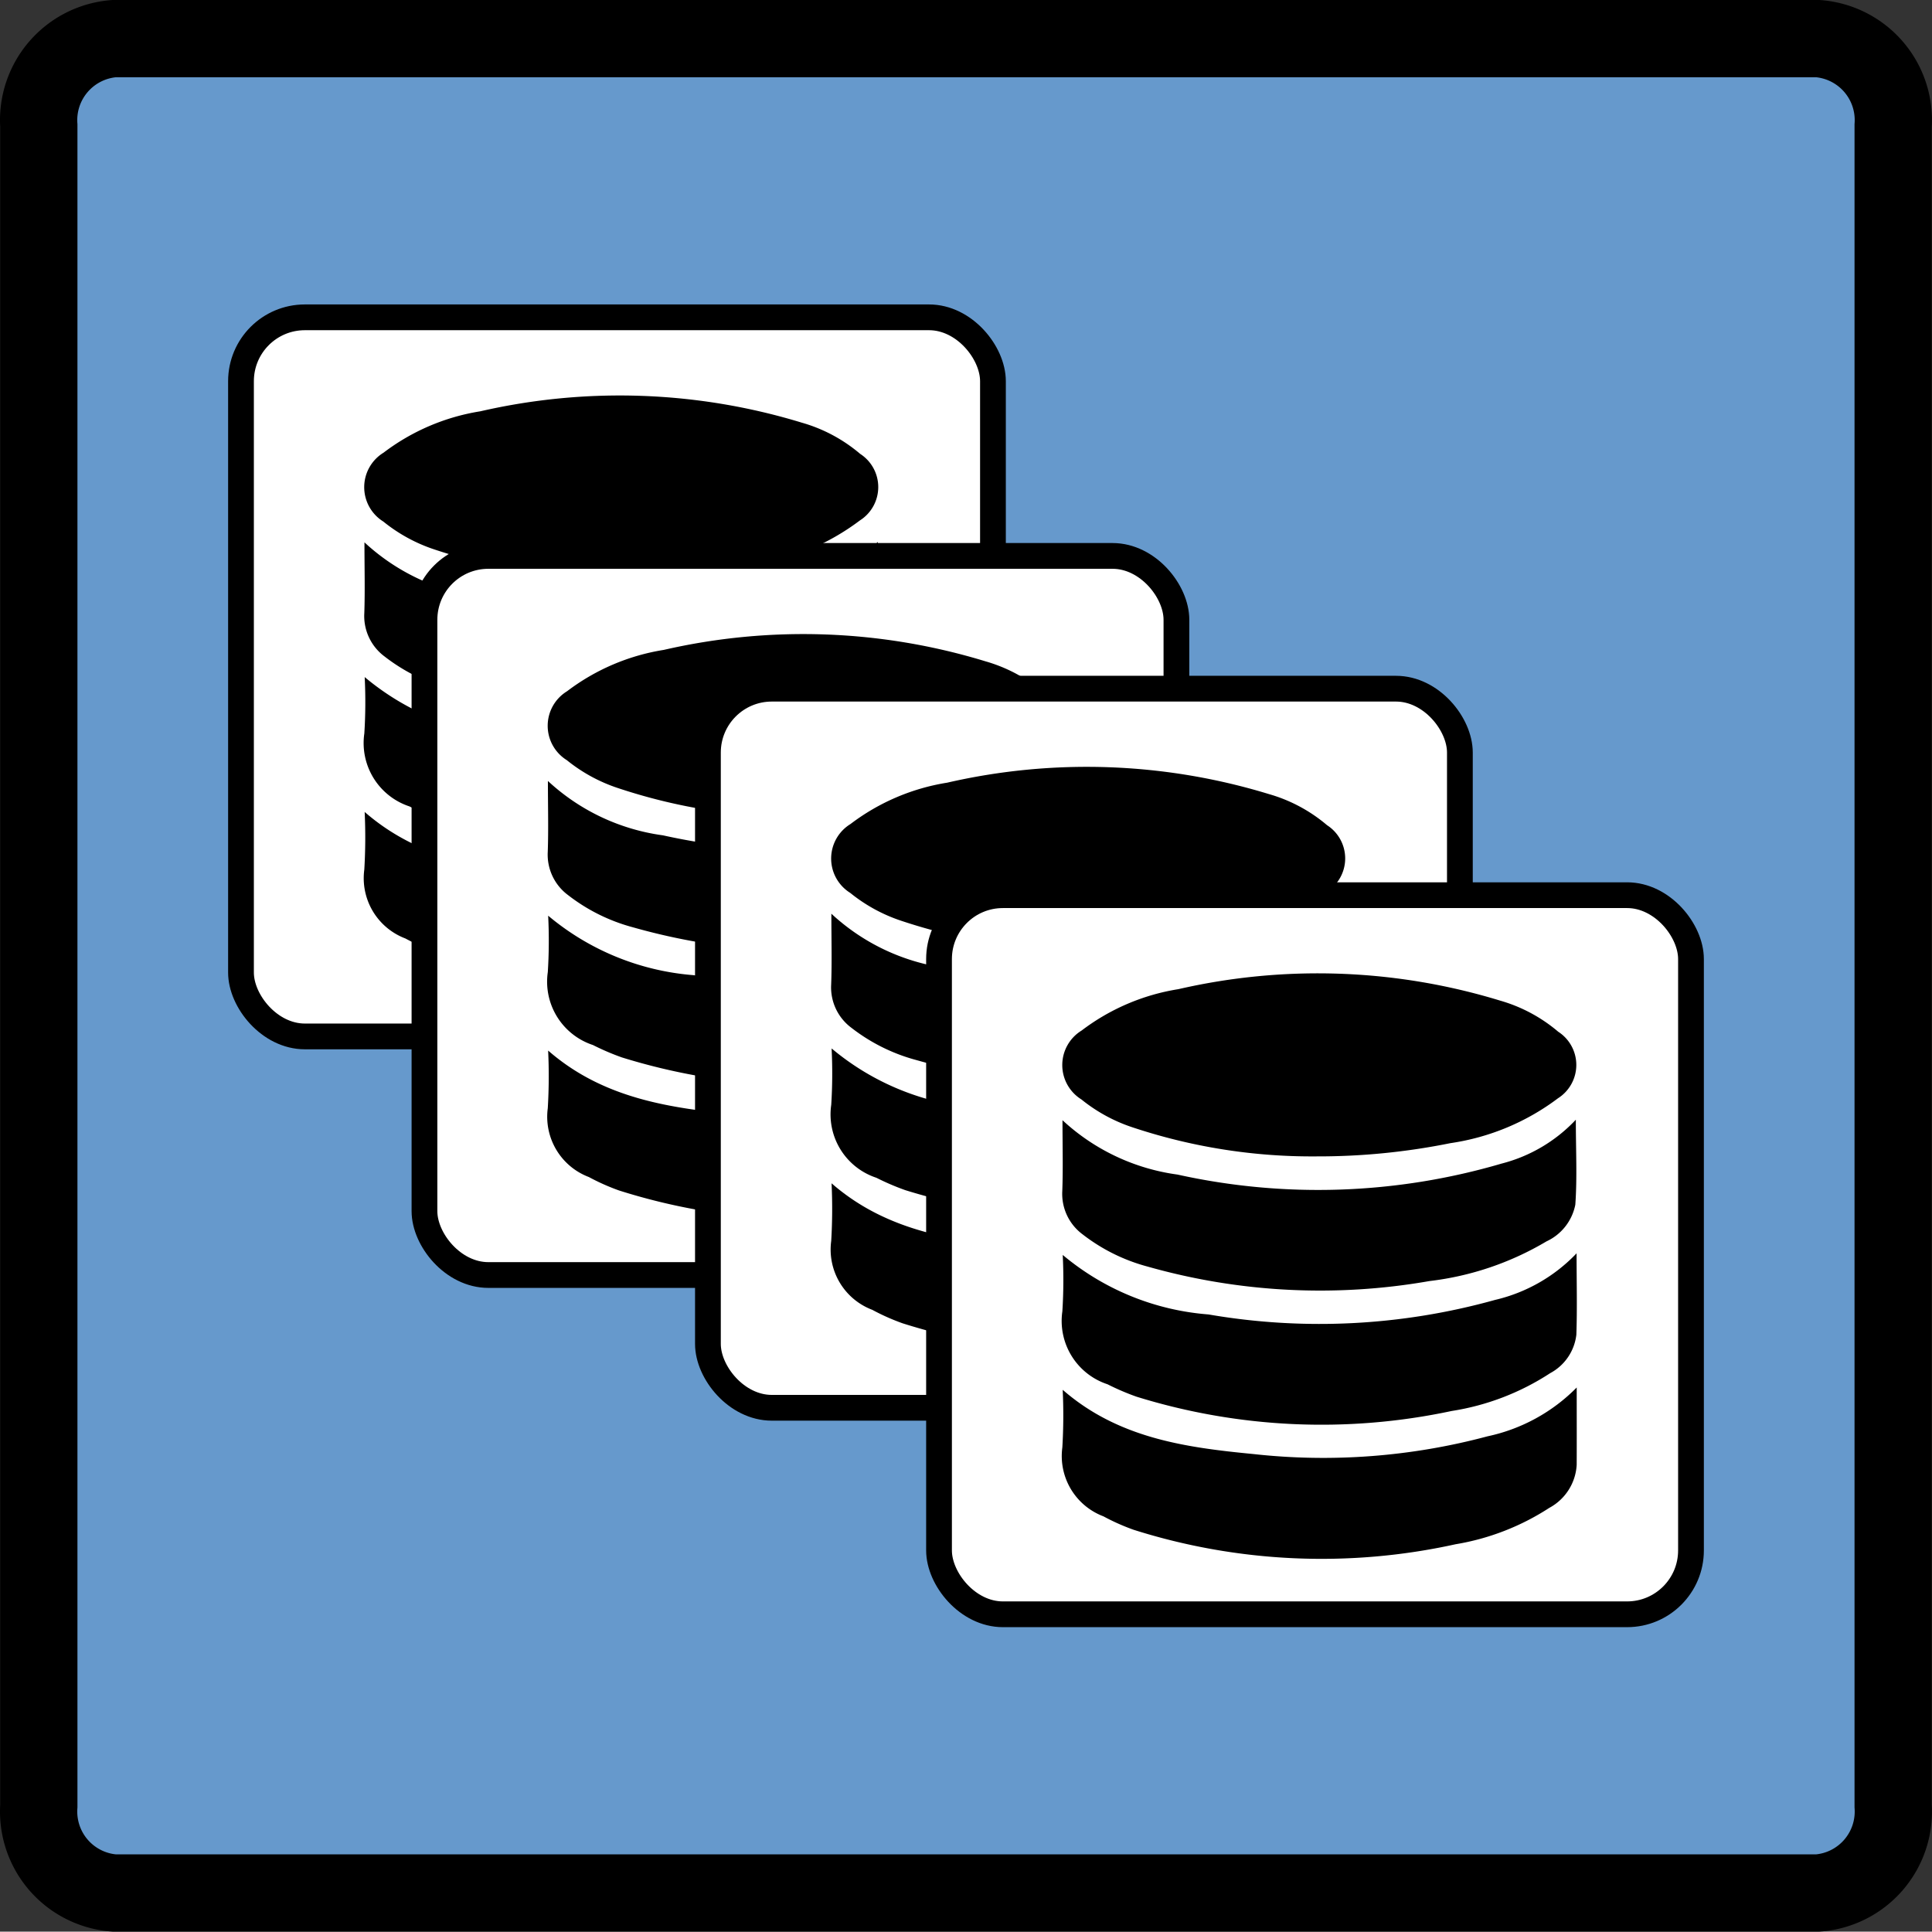 <svg id="Layer_1" data-name="Layer 1" xmlns="http://www.w3.org/2000/svg" viewBox="0 0 75.015 75">
  <rect x="0" y="0" width="75.015" height="75" fill="#333333" stroke="none"/>
  <g id="shapes">
    <path id="square" d="M73.5,70.125A3.171,3.171,0,0,1,70.581,73.5H4.42A3.171,3.171,0,0,1,1.5,70.125V4.875A3.173,3.173,0,0,1,4.42,1.5H70.581A3.173,3.173,0,0,1,73.5,4.875Z" transform="translate(0.007)" fill="#69c" stroke="#000" stroke-miterlimit="10" stroke-width="3" fill-rule="evenodd"/>
  </g>
  <g id="data">
    <g>
      <g>
        <rect x="9.357" y="12.321" width="29.197" height="27.921" rx="2.48" fill="#fff" stroke="#000" stroke-miterlimit="10"/>
        <path d="M23.999,22.463A22.026,22.026,0,0,1,16.845,21.329a6.278,6.278,0,0,1-1.968-1.078,1.571,1.571,0,0,1,.009-2.675A8.383,8.383,0,0,1,18.643,15.97a24.187,24.187,0,0,1,12.492.444A6.042,6.042,0,0,1,33.39,17.622a1.534,1.534,0,0,1-.009,2.585A9.124,9.124,0,0,1,29.205,21.95,25.87,25.87,0,0,1,23.999,22.463Z" transform="translate(0.007)"/>
        <path d="M34.11,31.436c0,1.112.004,2.057-.001,3.002A2.022,2.022,0,0,1,33.047,36.11a9.541,9.541,0,0,1-3.642,1.413,24.154,24.154,0,0,1-12.495-.561,8.459,8.459,0,0,1-1.176-.523,2.502,2.502,0,0,1-1.596-2.674,20.966,20.966,0,0,0,.014-2.239c2.158,1.881,4.773,2.24,7.403,2.494A24.673,24.673,0,0,0,30.65,33.331,6.86,6.86,0,0,0,34.11,31.436Z" transform="translate(0.007)"/>
        <path d="M34.105,26.226c0,1.151.027,2.158-.009,3.162a1.944,1.944,0,0,1-1.017,1.492,9.726,9.726,0,0,1-3.823,1.468,24.236,24.236,0,0,1-12.241-.556,9.644,9.644,0,0,1-1.123-.481,2.589,2.589,0,0,1-1.753-2.832,19.403,19.403,0,0,0,.014-2.19,9.993,9.993,0,0,0,5.662,2.311,25.366,25.366,0,0,0,11.127-.565A6.364,6.364,0,0,0,34.105,26.226Z" transform="translate(0.007)"/>
        <path d="M14.144,21.058a8.177,8.177,0,0,0,4.466,2.111,25.28,25.28,0,0,0,12.581-.426,5.996,5.996,0,0,0,2.886-1.703c0,1.177.055,2.243-.02,3.299a1.993,1.993,0,0,1-1.12,1.425,11.528,11.528,0,0,1-4.547,1.541,24.549,24.549,0,0,1-10.937-.562,7.089,7.089,0,0,1-2.526-1.252,1.955,1.955,0,0,1-.789-1.679C14.168,22.931,14.144,22.05,14.144,21.058Z" transform="translate(0.007)"/>
      </g>
      <g>
        <rect x="16.481" y="21.585" width="29.197" height="27.921" rx="2.48" fill="#fff" stroke="#000" stroke-miterlimit="10"/>
        <path d="M31.122,31.727a22.026,22.026,0,0,1-7.153-1.134,6.278,6.278,0,0,1-1.968-1.078,1.571,1.571,0,0,1,.009-2.675,8.383,8.383,0,0,1,3.756-1.606,24.187,24.187,0,0,1,12.492.444,6.041,6.041,0,0,1,2.256,1.208,1.534,1.534,0,0,1-.009,2.585,9.124,9.124,0,0,1-4.176,1.742A25.871,25.871,0,0,1,31.122,31.727Z" transform="translate(0.007)"/>
        <path d="M41.234,40.7c0,1.112.004,2.057-.001,3.002a2.021,2.021,0,0,1-1.062,1.671,9.54,9.54,0,0,1-3.642,1.413,24.154,24.154,0,0,1-12.495-.561,8.461,8.461,0,0,1-1.176-.523A2.502,2.502,0,0,1,21.262,43.03a20.966,20.966,0,0,0,.014-2.239c2.158,1.881,4.773,2.24,7.403,2.494a24.673,24.673,0,0,0,9.095-.689A6.86,6.86,0,0,0,41.234,40.7Z" transform="translate(0.007)"/>
        <path d="M41.229,35.491c0,1.151.027,2.158-.009,3.162a1.944,1.944,0,0,1-1.017,1.492,9.726,9.726,0,0,1-3.823,1.468,24.236,24.236,0,0,1-12.241-.556,9.642,9.642,0,0,1-1.123-.481,2.589,2.589,0,0,1-1.753-2.832,19.4,19.4,0,0,0,.014-2.19,9.993,9.993,0,0,0,5.662,2.311A25.366,25.366,0,0,0,38.065,37.301,6.364,6.364,0,0,0,41.229,35.491Z" transform="translate(0.007)"/>
        <path d="M21.267,30.323a8.177,8.177,0,0,0,4.466,2.111,25.28,25.28,0,0,0,12.581-.426A5.996,5.996,0,0,0,41.2,30.304c0,1.177.055,2.243-.02,3.299a1.993,1.993,0,0,1-1.12,1.425,11.528,11.528,0,0,1-4.547,1.541,24.549,24.549,0,0,1-10.937-.562,7.089,7.089,0,0,1-2.526-1.252,1.955,1.955,0,0,1-.789-1.679C21.292,32.196,21.267,31.314,21.267,30.323Z" transform="translate(0.007)"/>
      </g>
      <g>
        <rect x="27.487" y="26.74" width="29.197" height="27.921" rx="2.48" fill="#fff" stroke="#000" stroke-miterlimit="10"/>
        <path d="M42.128,36.882a22.026,22.026,0,0,1-7.153-1.134A6.278,6.278,0,0,1,33.007,34.67a1.571,1.571,0,0,1,.009-2.675,8.383,8.383,0,0,1,3.756-1.606,24.187,24.187,0,0,1,12.492.444,6.041,6.041,0,0,1,2.256,1.208,1.534,1.534,0,0,1-.009,2.585,9.124,9.124,0,0,1-4.176,1.742A25.871,25.871,0,0,1,42.128,36.882Z" transform="translate(0.007)"/>
        <path d="M52.239,45.855c0,1.112.004,2.057-.001,3.002a2.022,2.022,0,0,1-1.062,1.671,9.54,9.54,0,0,1-3.642,1.413A24.154,24.154,0,0,1,35.039,51.381a8.46,8.46,0,0,1-1.176-.523,2.502,2.502,0,0,1-1.596-2.674,20.971,20.971,0,0,0,.014-2.239c2.158,1.881,4.773,2.24,7.403,2.494a24.673,24.673,0,0,0,9.095-.689A6.86,6.86,0,0,0,52.239,45.855Z" transform="translate(0.007)"/>
        <path d="M52.234,40.645c0,1.151.027,2.158-.009,3.162a1.944,1.944,0,0,1-1.017,1.492,9.726,9.726,0,0,1-3.823,1.468,24.236,24.236,0,0,1-12.241-.556,9.642,9.642,0,0,1-1.123-.481,2.589,2.589,0,0,1-1.753-2.832,19.4,19.4,0,0,0,.014-2.19,9.993,9.993,0,0,0,5.662,2.311A25.366,25.366,0,0,0,49.071,42.455,6.364,6.364,0,0,0,52.234,40.645Z" transform="translate(0.007)"/>
        <path d="M32.273,35.477a8.178,8.178,0,0,0,4.466,2.111,25.28,25.28,0,0,0,12.581-.426,5.996,5.996,0,0,0,2.886-1.703c0,1.177.055,2.243-.02,3.299A1.993,1.993,0,0,1,51.065,40.183a11.528,11.528,0,0,1-4.547,1.541,24.549,24.549,0,0,1-10.937-.562A7.089,7.089,0,0,1,33.054,39.909,1.955,1.955,0,0,1,32.265,38.23C32.298,37.35,32.273,36.469,32.273,35.477Z" transform="translate(0.007)"/>
      </g>
      <g>
        <rect x="36.46" y="34.758" width="29.197" height="27.921" rx="2.48" fill="#fff" stroke="#000" stroke-miterlimit="10"/>
        <path d="M51.102,44.9a22.026,22.026,0,0,1-7.153-1.134,6.278,6.278,0,0,1-1.968-1.078,1.571,1.571,0,0,1,.009-2.675,8.383,8.383,0,0,1,3.756-1.606,24.187,24.187,0,0,1,12.492.444,6.041,6.041,0,0,1,2.256,1.208,1.534,1.534,0,0,1-.009,2.585,9.124,9.124,0,0,1-4.176,1.742A25.87,25.87,0,0,1,51.102,44.9Z" transform="translate(0.007)"/>
        <path d="M61.213,53.873c0,1.112.004,2.057-.001,3.002a2.022,2.022,0,0,1-1.062,1.671A9.541,9.541,0,0,1,56.508,59.96a24.154,24.154,0,0,1-12.495-.561,8.462,8.462,0,0,1-1.176-.523,2.502,2.502,0,0,1-1.596-2.674,20.966,20.966,0,0,0,.014-2.239c2.158,1.881,4.773,2.24,7.403,2.494a24.673,24.673,0,0,0,9.095-.689A6.86,6.86,0,0,0,61.213,53.873Z" transform="translate(0.007)"/>
        <path d="M61.208,48.663c0,1.151.027,2.158-.009,3.162A1.944,1.944,0,0,1,60.182,53.317a9.726,9.726,0,0,1-3.823,1.468A24.236,24.236,0,0,1,44.118,54.229a9.642,9.642,0,0,1-1.123-.481,2.589,2.589,0,0,1-1.753-2.832,19.403,19.403,0,0,0,.014-2.19,9.993,9.993,0,0,0,5.662,2.311,25.366,25.366,0,0,0,11.127-.565A6.364,6.364,0,0,0,61.208,48.663Z" transform="translate(0.007)"/>
        <path d="M41.247,43.495a8.178,8.178,0,0,0,4.466,2.111,25.28,25.28,0,0,0,12.581-.426A5.996,5.996,0,0,0,61.179,43.476c0,1.177.055,2.243-.02,3.299a1.993,1.993,0,0,1-1.12,1.425,11.528,11.528,0,0,1-4.547,1.541A24.549,24.549,0,0,1,44.554,49.179,7.089,7.089,0,0,1,42.028,47.927a1.955,1.955,0,0,1-.789-1.679C41.272,45.368,41.247,44.487,41.247,43.495Z" transform="translate(0.007)"/>
      </g>
    </g>
  </g>
</svg>
